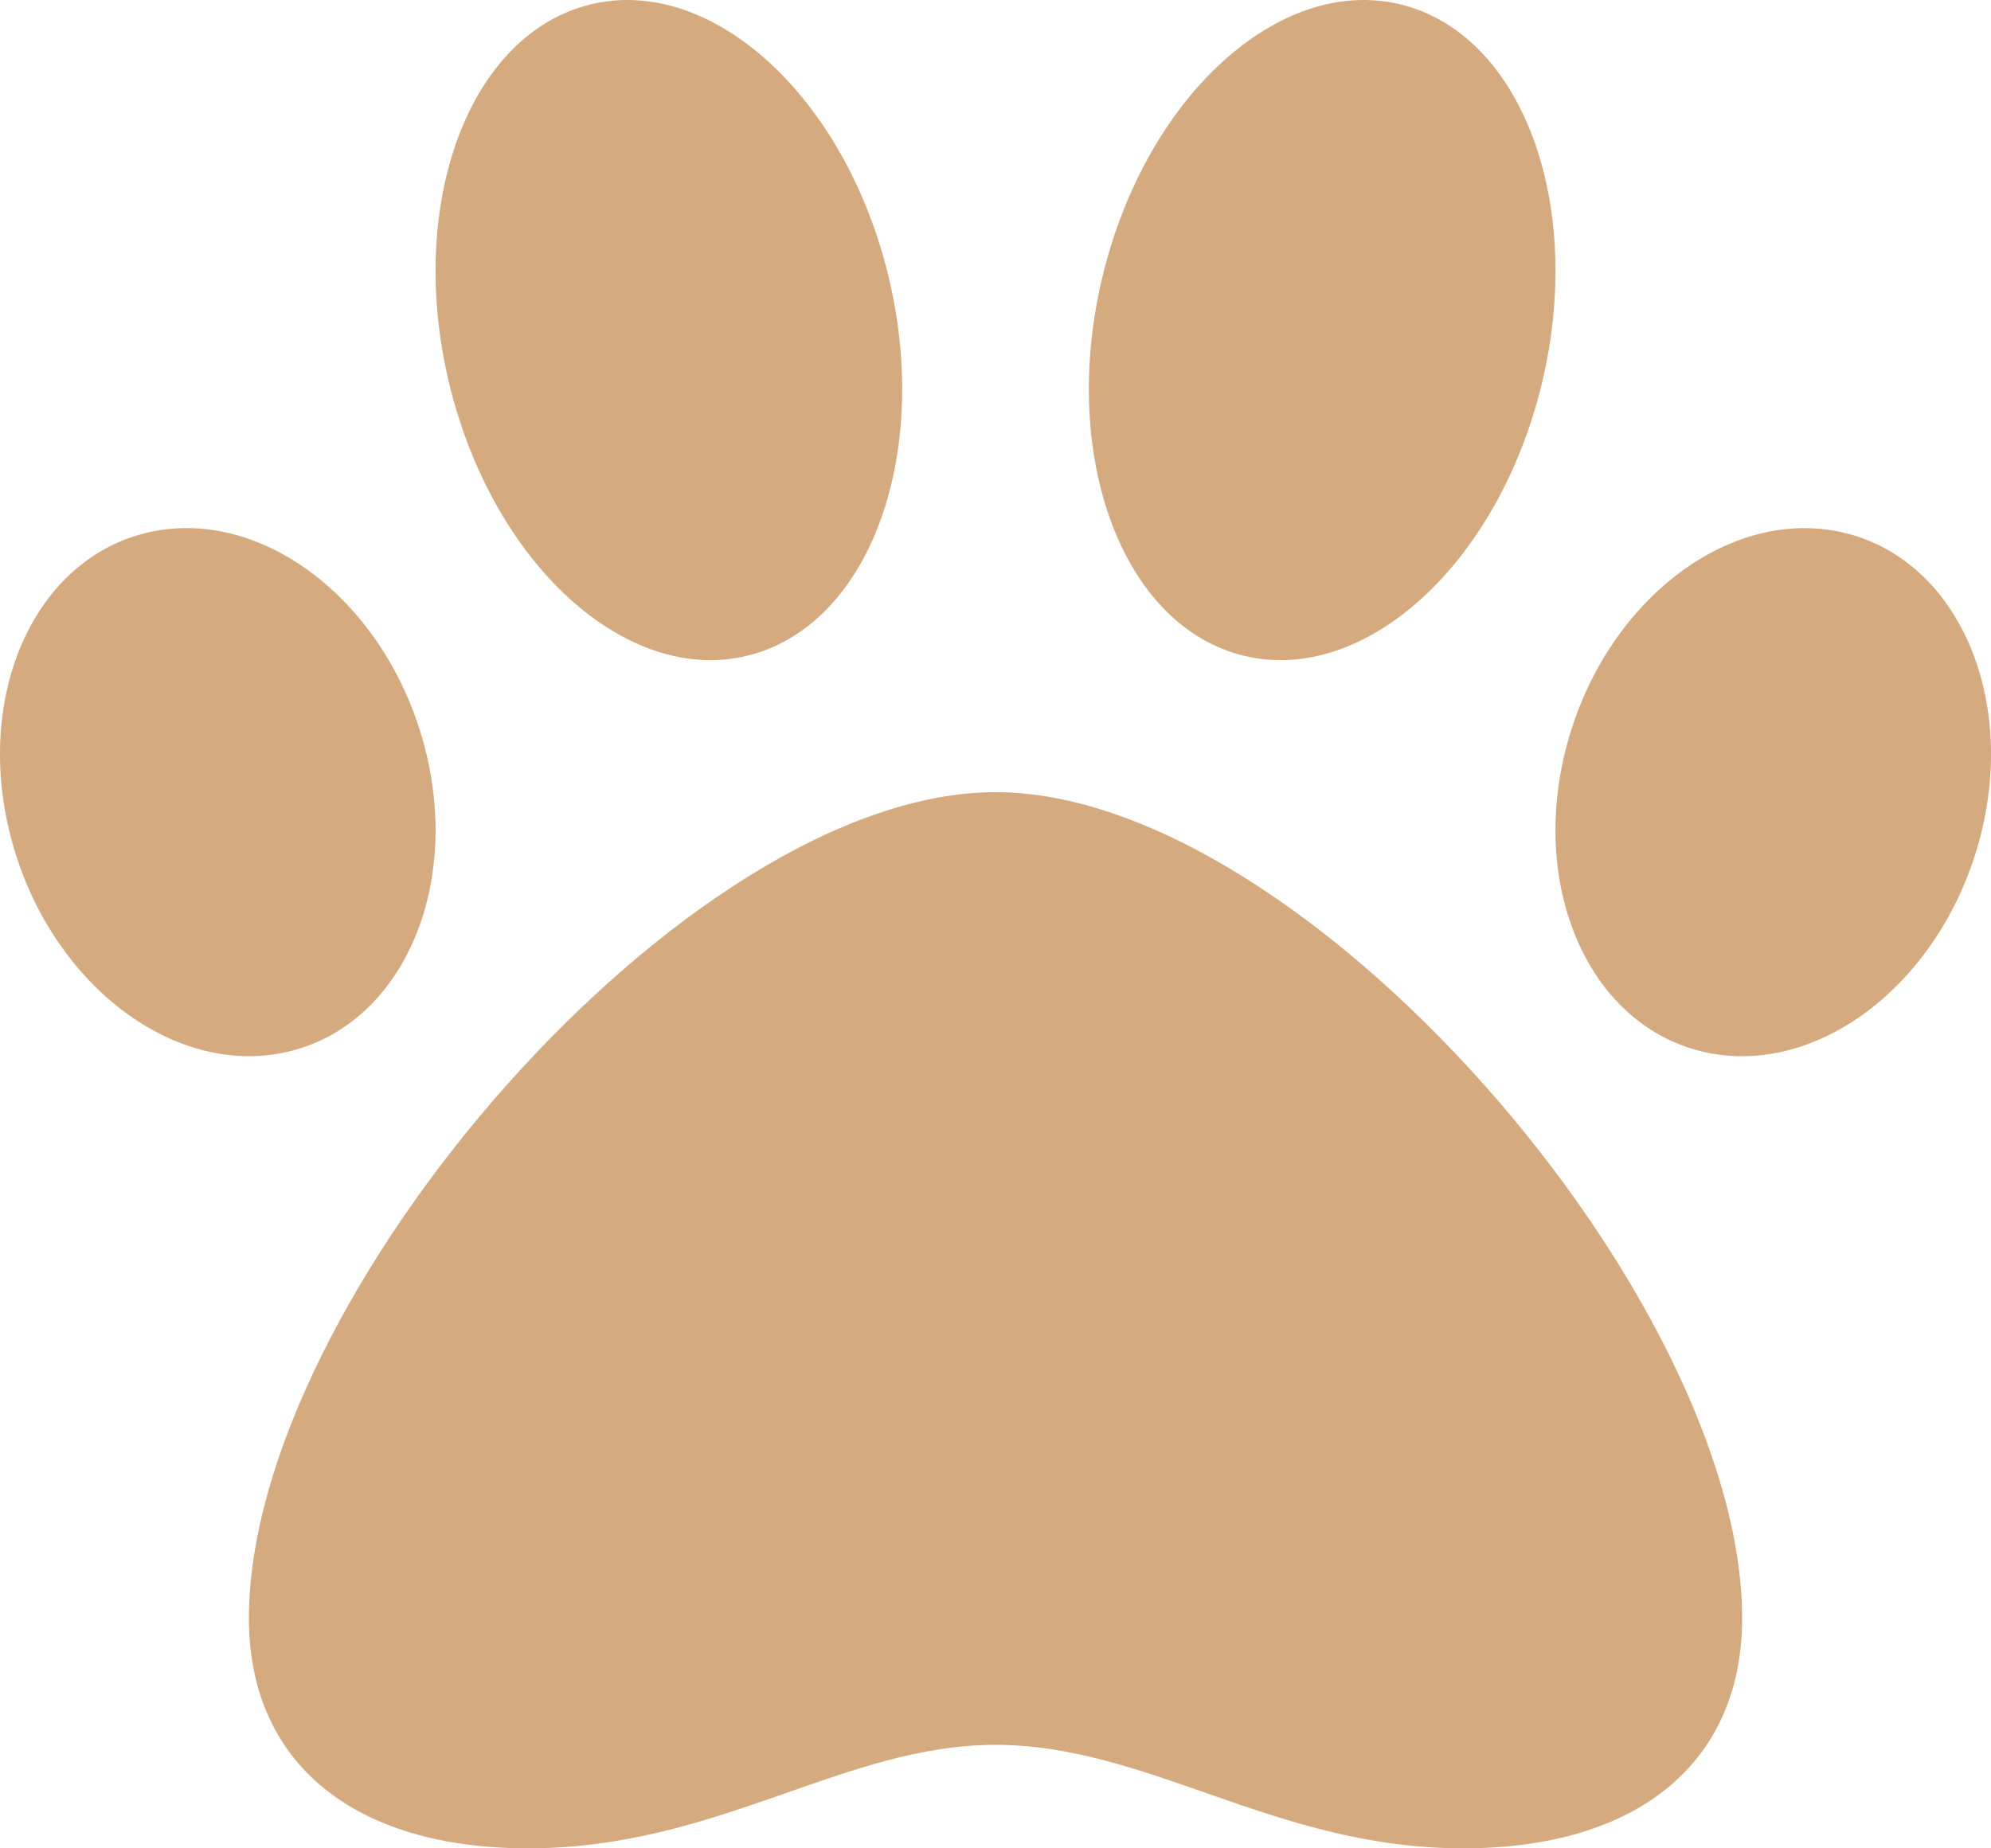 <svg width="56" height="52" viewBox="0 0 56 52" fill="none" xmlns="http://www.w3.org/2000/svg">
<path d="M28 22.286C19.315 22.286 7.001 36.535 7.001 45.529C7.001 49.58 9.933 52 14.847 52C20.189 52 23.716 49.089 28 49.089C32.322 49.089 35.859 52 41.154 52C46.068 52 49 49.58 49 45.529C49 36.535 36.686 22.286 28 22.286ZM11.892 20.823C10.755 16.801 7.25 14.196 4.065 15.004C0.88 15.812 -0.779 19.727 0.358 23.749C1.496 27.77 5 30.375 8.185 29.567C11.37 28.759 13.03 24.844 11.892 20.823ZM21.158 18.411C24.542 17.466 26.235 12.614 24.94 7.574C23.645 2.535 19.852 -0.784 16.468 0.161C13.084 1.106 11.391 5.958 12.686 10.997C13.981 16.037 17.775 19.357 21.158 18.411ZM51.935 15.005C48.75 14.197 45.247 16.802 44.108 20.824C42.971 24.846 44.63 28.761 47.815 29.568C51 30.376 54.503 27.772 55.642 23.75C56.779 19.728 55.12 15.813 51.935 15.005ZM34.843 18.411C38.227 19.355 42.02 16.037 43.315 10.997C44.61 5.958 42.917 1.107 39.533 0.161C36.149 -0.785 32.356 2.535 31.061 7.574C29.766 12.614 31.459 17.466 34.843 18.411Z" fill="#D5AA7F"/>
</svg>

